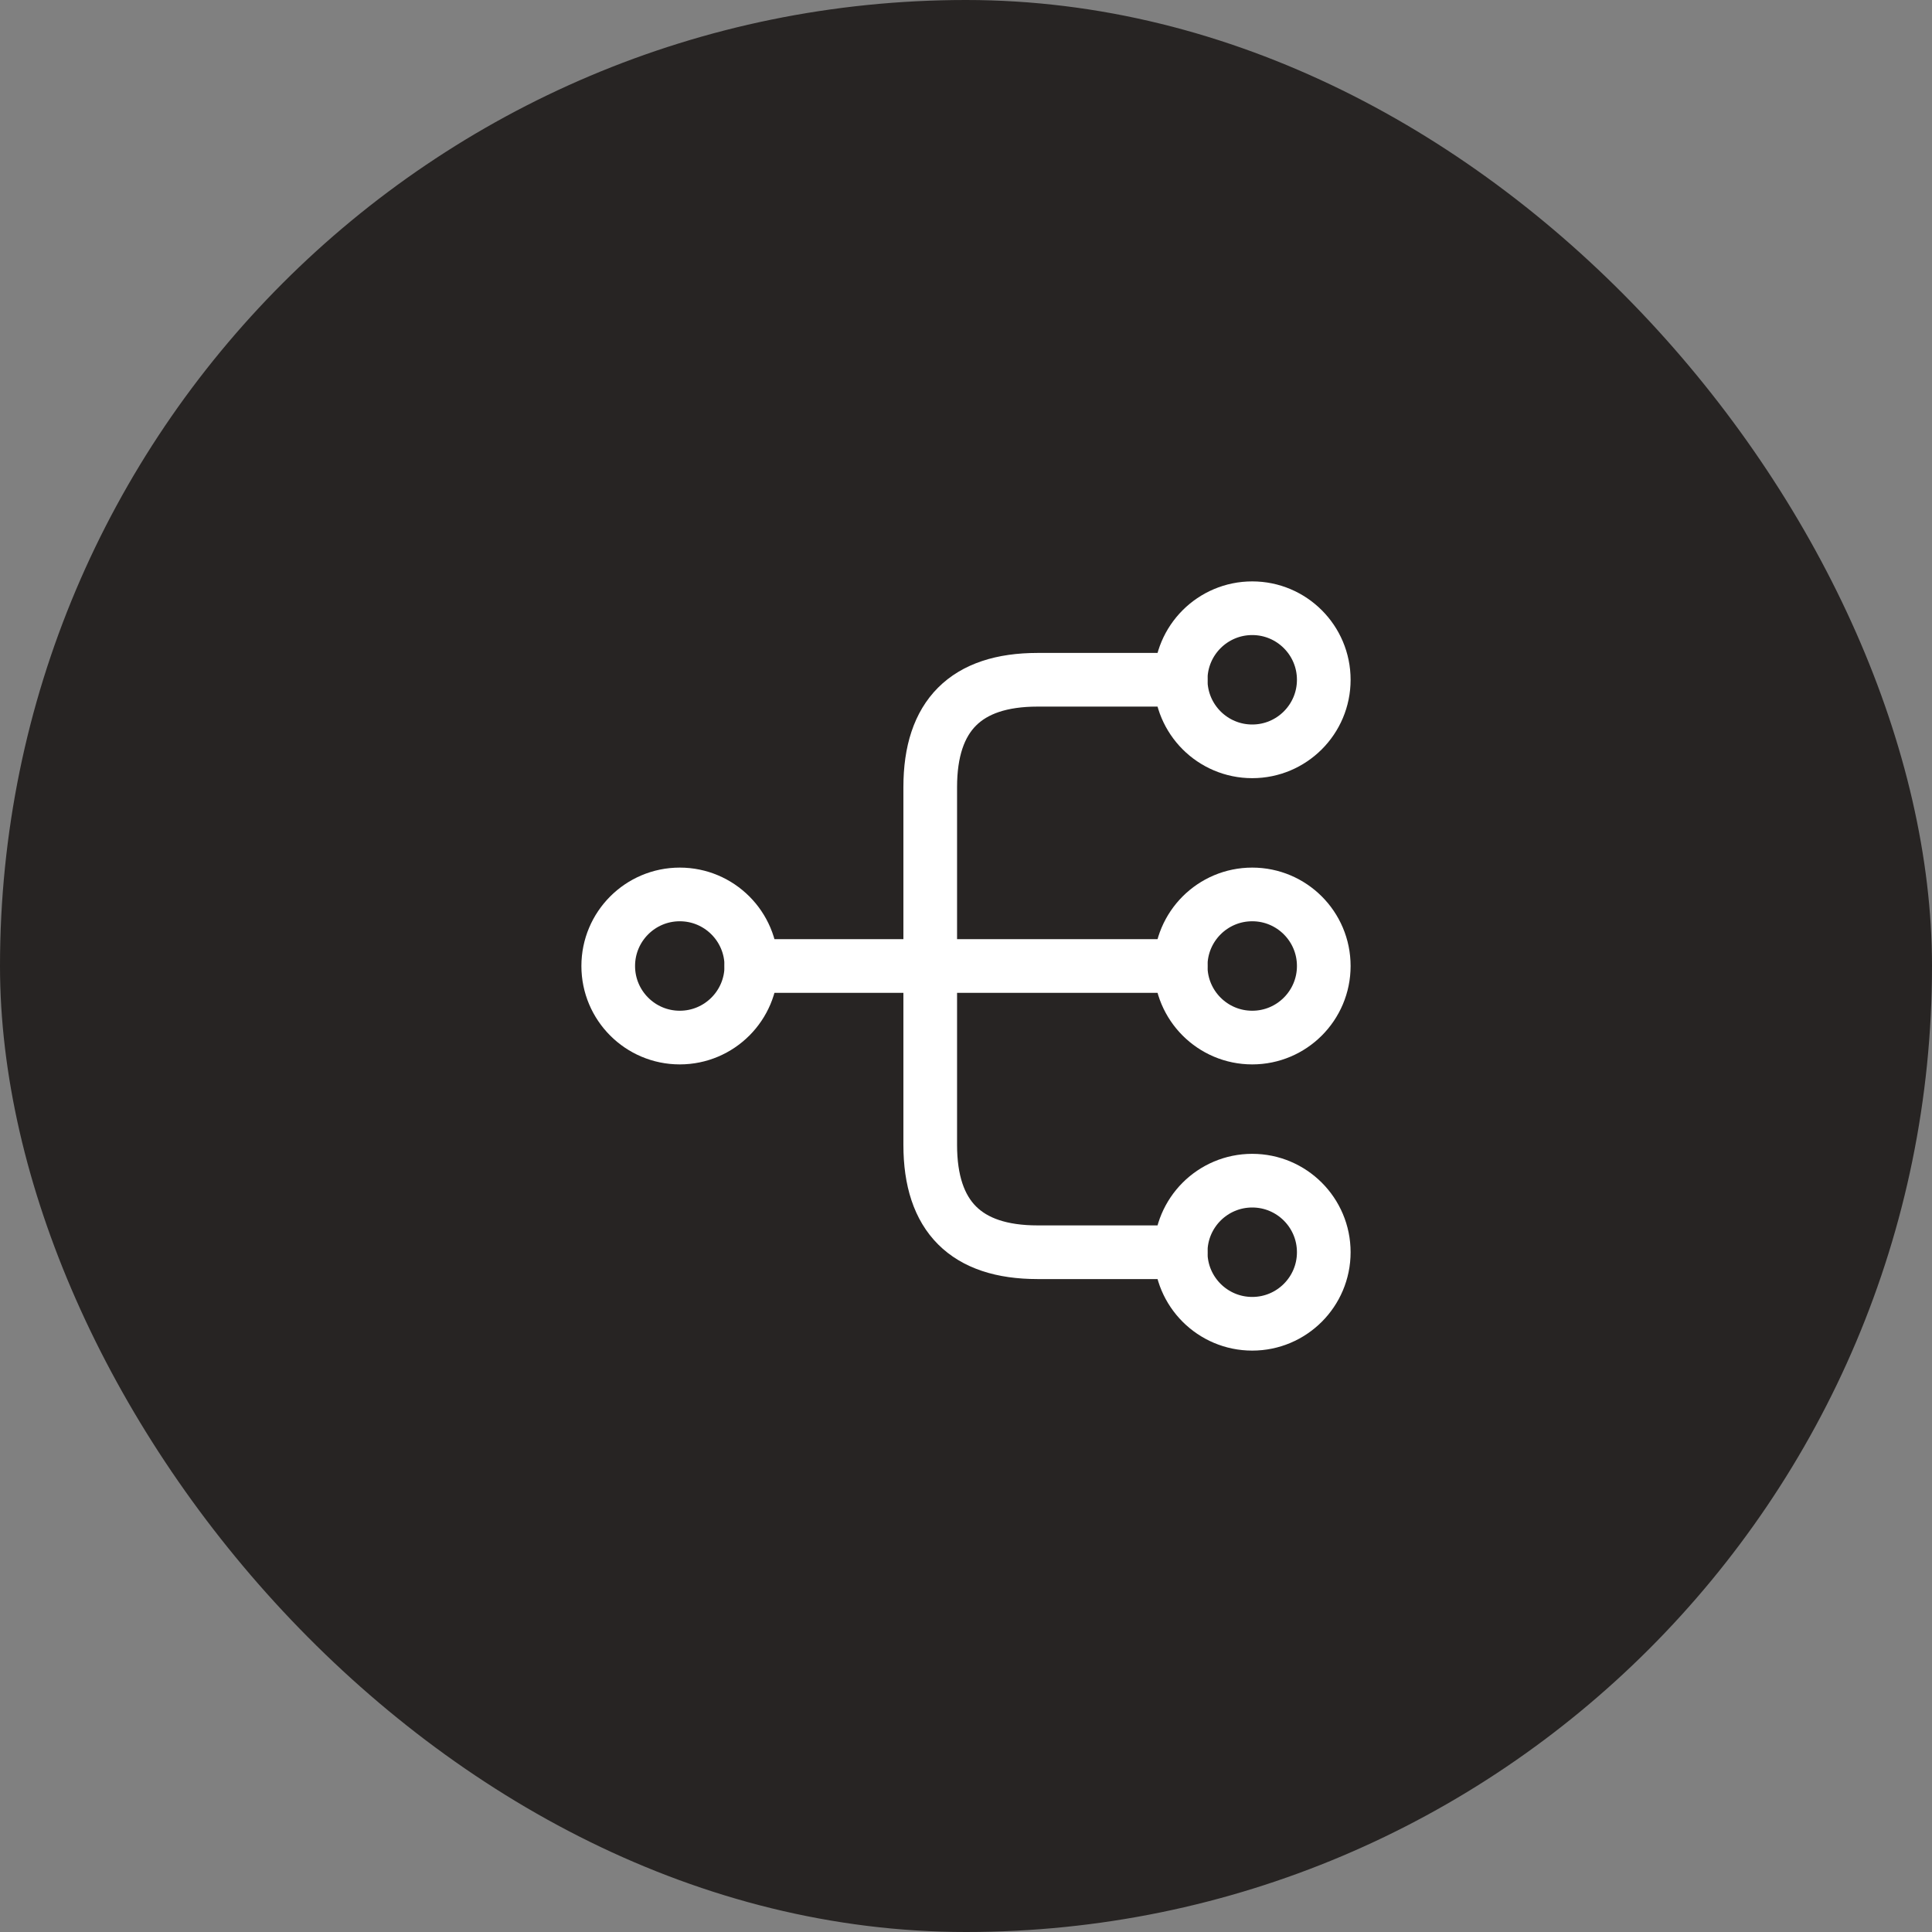 <svg width="72" height="72" viewBox="0 0 72 72" fill="none" xmlns="http://www.w3.org/2000/svg">
<rect x="0" y="0" width="72" height="72" fill="#808080" stroke="none"/>
<rect width="72" height="72" rx="36" fill="#272423"/>
<path d="M46.667 38.667C48.139 38.667 49.333 37.473 49.333 36C49.333 34.527 48.139 33.333 46.667 33.333C45.194 33.333 44 34.527 44 36C44 37.473 45.194 38.667 46.667 38.667Z" stroke="white" stroke-width="2" stroke-linecap="round" stroke-linejoin="round"/>
<path d="M46.667 28C48.139 28 49.333 26.806 49.333 25.333C49.333 23.861 48.139 22.667 46.667 22.667C45.194 22.667 44 23.861 44 25.333C44 26.806 45.194 28 46.667 28Z" stroke="white" stroke-width="2" stroke-linecap="round" stroke-linejoin="round"/>
<path d="M46.667 49.333C48.139 49.333 49.333 48.139 49.333 46.667C49.333 45.194 48.139 44 46.667 44C45.194 44 44 45.194 44 46.667C44 48.139 45.194 49.333 46.667 49.333Z" stroke="white" stroke-width="2" stroke-linecap="round" stroke-linejoin="round"/>
<path d="M25.333 38.667C26.806 38.667 28 37.473 28 36C28 34.527 26.806 33.333 25.333 33.333C23.861 33.333 22.667 34.527 22.667 36C22.667 37.473 23.861 38.667 25.333 38.667Z" stroke="white" stroke-width="2" stroke-linecap="round" stroke-linejoin="round"/>
<path d="M28 36H44" stroke="white" stroke-width="2" stroke-linecap="round" stroke-linejoin="round"/>
<path d="M44 25.333H38.667C36 25.333 34.667 26.667 34.667 29.333V42.667C34.667 45.333 36 46.667 38.667 46.667H44" stroke="white" stroke-width="2" stroke-linecap="round" stroke-linejoin="round"/>
</svg>
